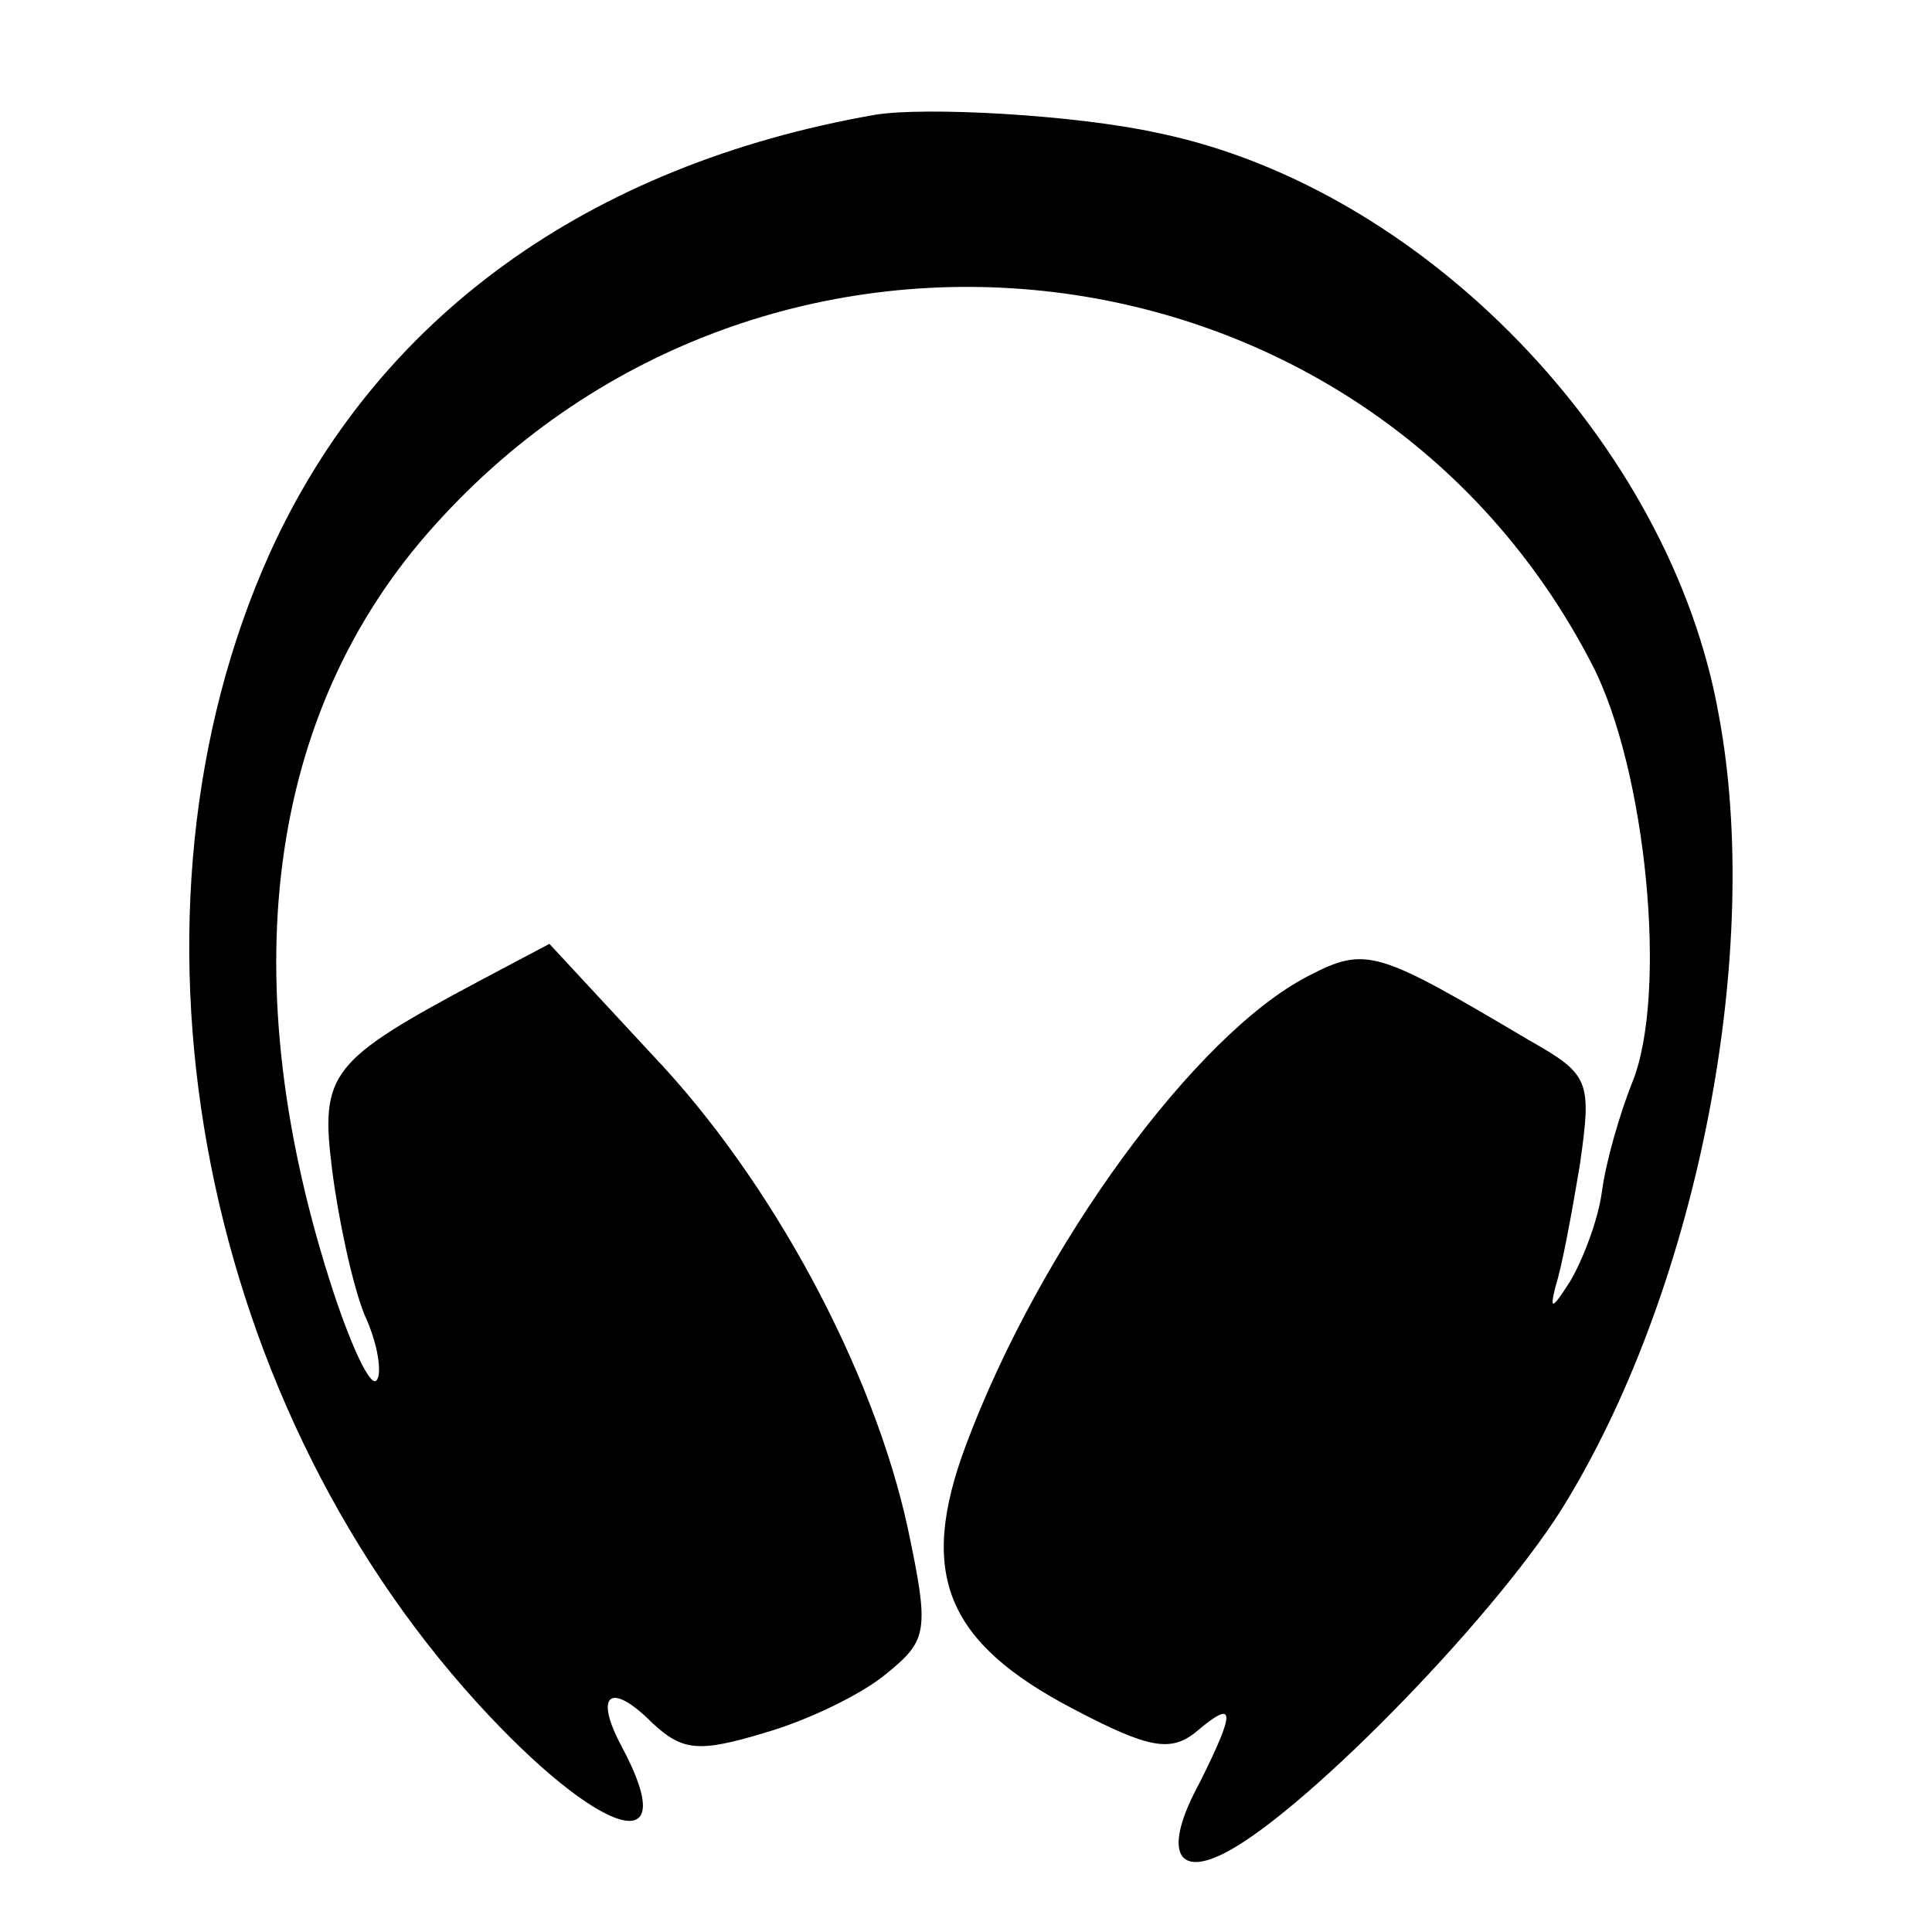 <?xml version="1.0" standalone="no"?>
<!DOCTYPE svg PUBLIC "-//W3C//DTD SVG 20010904//EN"
 "http://www.w3.org/TR/2001/REC-SVG-20010904/DTD/svg10.dtd">
<svg version="1.0" xmlns="http://www.w3.org/2000/svg"
 width="96pt" height="96pt" viewBox="0 0 96 96"
 preserveAspectRatio="xMidYMid meet">
<g transform="translate(0,96) scale(0.1,-0.1)"
fill="#000000" stroke="none">
<path d="M435 903 c-143 -25 -248 -101 -301 -218 -80 -178 -37 -417 103 -571
61 -67 103 -80 72 -22 -14 26 -6 33 15 12 15 -14 23 -15 56 -5 21 6 48 19 60
29 21 17 22 21 11 73 -17 78 -67 172 -127 235 l-51 55 -34 -18 c-75 -40 -80
-46 -74 -94 3 -24 10 -57 16 -72 7 -15 9 -30 6 -33 -3 -3 -12 16 -21 43 -51
155 -34 289 50 382 165 184 463 148 575 -69 27 -52 38 -164 20 -208 -6 -15
-13 -39 -15 -54 -2 -15 -10 -35 -16 -45 -9 -14 -10 -14 -7 -2 3 9 8 36 12 60
6 42 5 45 -25 62 -76 45 -81 47 -110 32 -56 -29 -133 -134 -170 -233 -24 -64
-10 -98 53 -131 38 -20 49 -22 62 -11 19 16 19 10 1 -26 -18 -33 -12 -48 14
-34 41 22 137 121 169 175 65 108 97 273 75 390 -24 135 -147 262 -279 289
-41 9 -115 13 -140 9z"/>
</g>
</svg>
